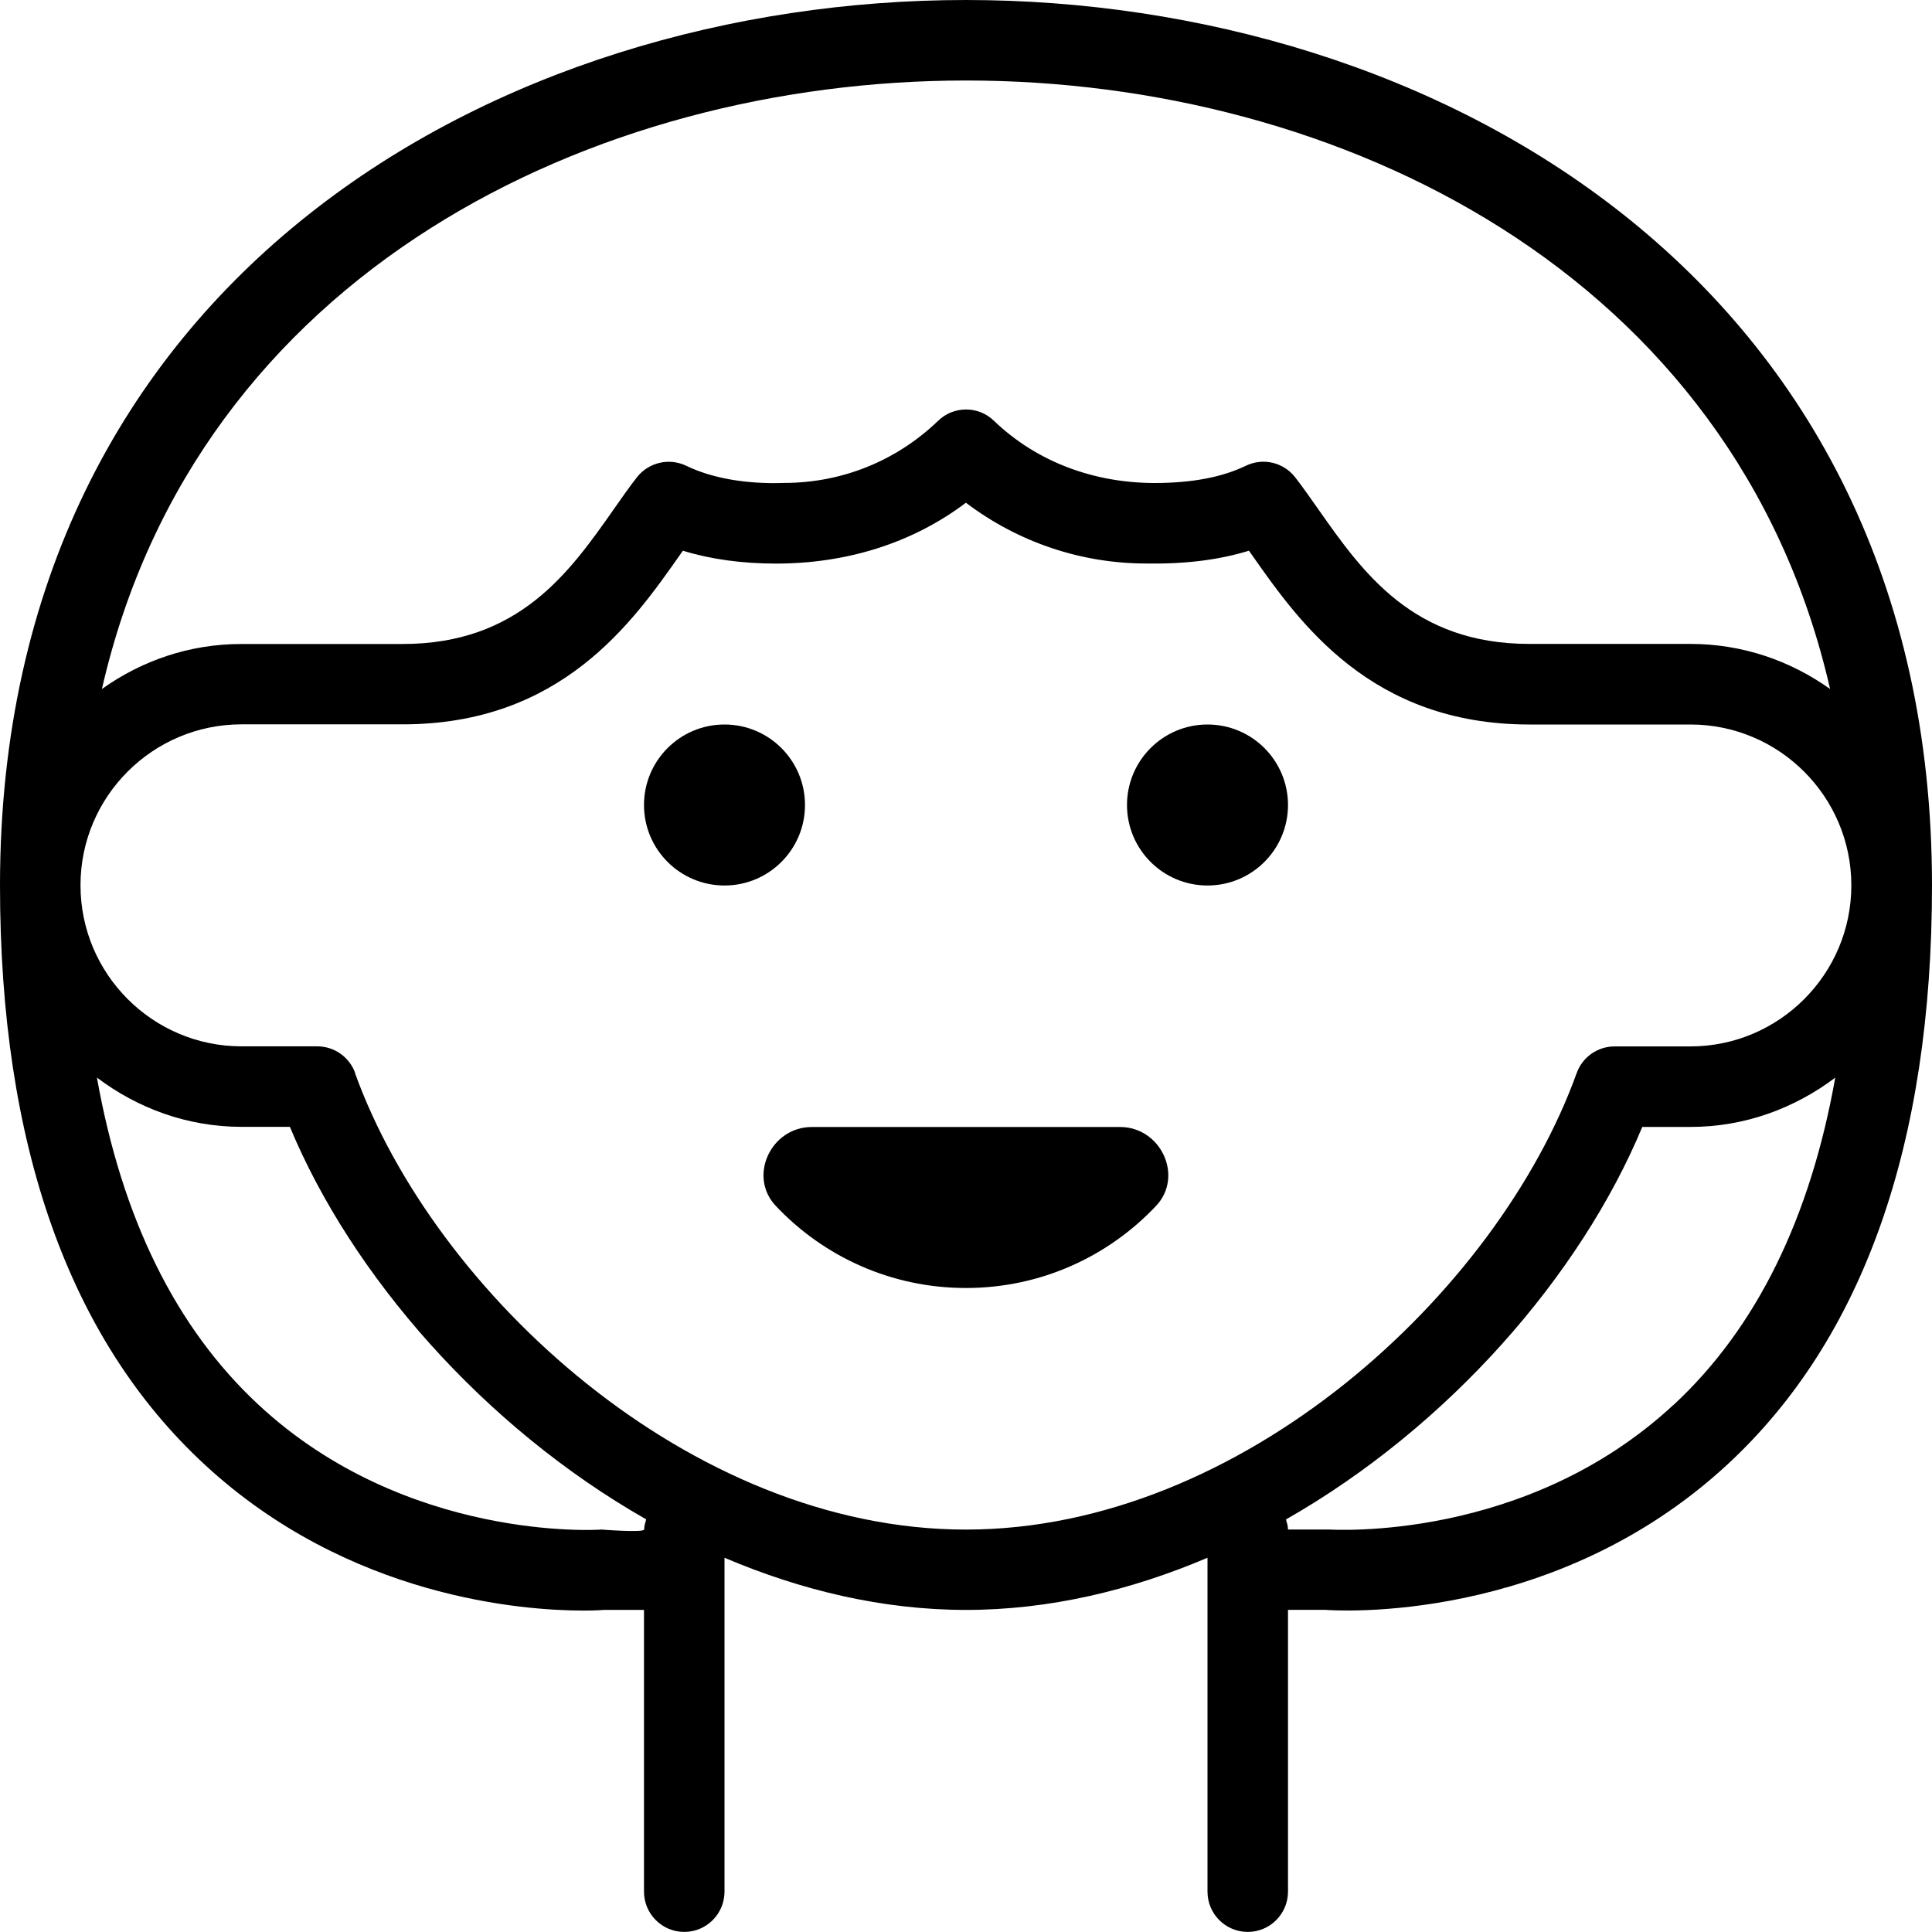 <svg id="Layer_1" viewBox="0 0 24 24" xmlns="http://www.w3.org/2000/svg" data-name="Layer 1"><path d="m24 10.999s0-.001 0-.002c-.002-7.555-6.221-10.997-12-10.997s-11.998 3.441-12 10.997v.002c0 3.215.855 5.636 2.544 7.196 1.793 1.658 3.966 1.812 4.7 1.812.152 0 .243-.006.256-.008h.5v3.5c0 .276.224.5.5.5s.5-.224.5-.5v-4.148c.952.405 1.965.648 3 .648s2.048-.243 3-.648v4.148c0 .276.224.5.5.5s.5-.224.5-.5v-3.501h.461c.113.009 2.832.196 4.995-1.803 1.688-1.56 2.544-3.981 2.544-7.196zm-12-9.999c4.624 0 9.553 2.385 10.734 7.559-.491-.35-1.086-.56-1.734-.56h-2c-1.448.001-2.073-.889-2.625-1.675-.101-.143-.194-.277-.286-.395-.146-.187-.4-.246-.613-.143-.293.142-.671.214-1.132.214-.74 0-1.456-.253-1.997-.773-.193-.187-.5-.187-.693 0-.518.498-1.193.772-1.914.772-.477.017-.902-.061-1.215-.213-.212-.102-.467-.043-.613.143-.092.118-.186.251-.286.395-.552.786-1.177 1.676-2.625 1.676h-2.001c-.647-.001-1.243.209-1.734.559 1.181-5.174 6.11-7.559 10.734-7.559zm-4.538 18.001c-.026.003-2.415.156-4.25-1.55-1.033-.959-1.699-2.327-2.008-4.065.502.379 1.12.612 1.797.612h.6c.766 1.841 2.4 3.722 4.426 4.876-.011.041-.025.081-.025.125s-.538.001-.538.001zm-3.05-5.672c-.071-.198-.26-.331-.471-.331h-.941c-1.102 0-2-.897-2-2 0 0 0-.001 0-.002 0-1.102.898-1.998 2-1.998h2c1.968.001 2.855-1.263 3.443-2.1.014-.019.026-.038.04-.057.344.106.733.16 1.158.16.859 0 1.682-.245 2.358-.756.647.49 1.431.755 2.239.755.484.008.904-.044 1.277-.159.014.019.026.038.04.057.588.837 1.476 2.102 3.443 2.102h2c1.102-.001 1.999.895 2 1.997v.002c0 1.103-.898 2-2 2h-.941c-.211 0-.399.132-.471.331-.982 2.727-4.162 5.671-7.588 5.671s-6.605-2.944-7.588-5.671zm16.376 4.123c-1.838 1.707-4.23 1.549-4.288 1.548h-.5c0-.044-.014-.084-.025-.125 2.025-1.154 3.66-3.036 4.426-4.876h.6c.676 0 1.294-.233 1.797-.612-.309 1.738-.975 3.106-2.008 4.065z"/><circle cx="9" cy="10" r="1"/><circle cx="15" cy="10" r="1"/><path d="m13.915 14h-3.831c-.506 0-.795.612-.447.98.592.628 1.431 1.02 2.362 1.02s1.77-.392 2.362-1.02c.347-.368.059-.98-.447-.98z"/></svg>